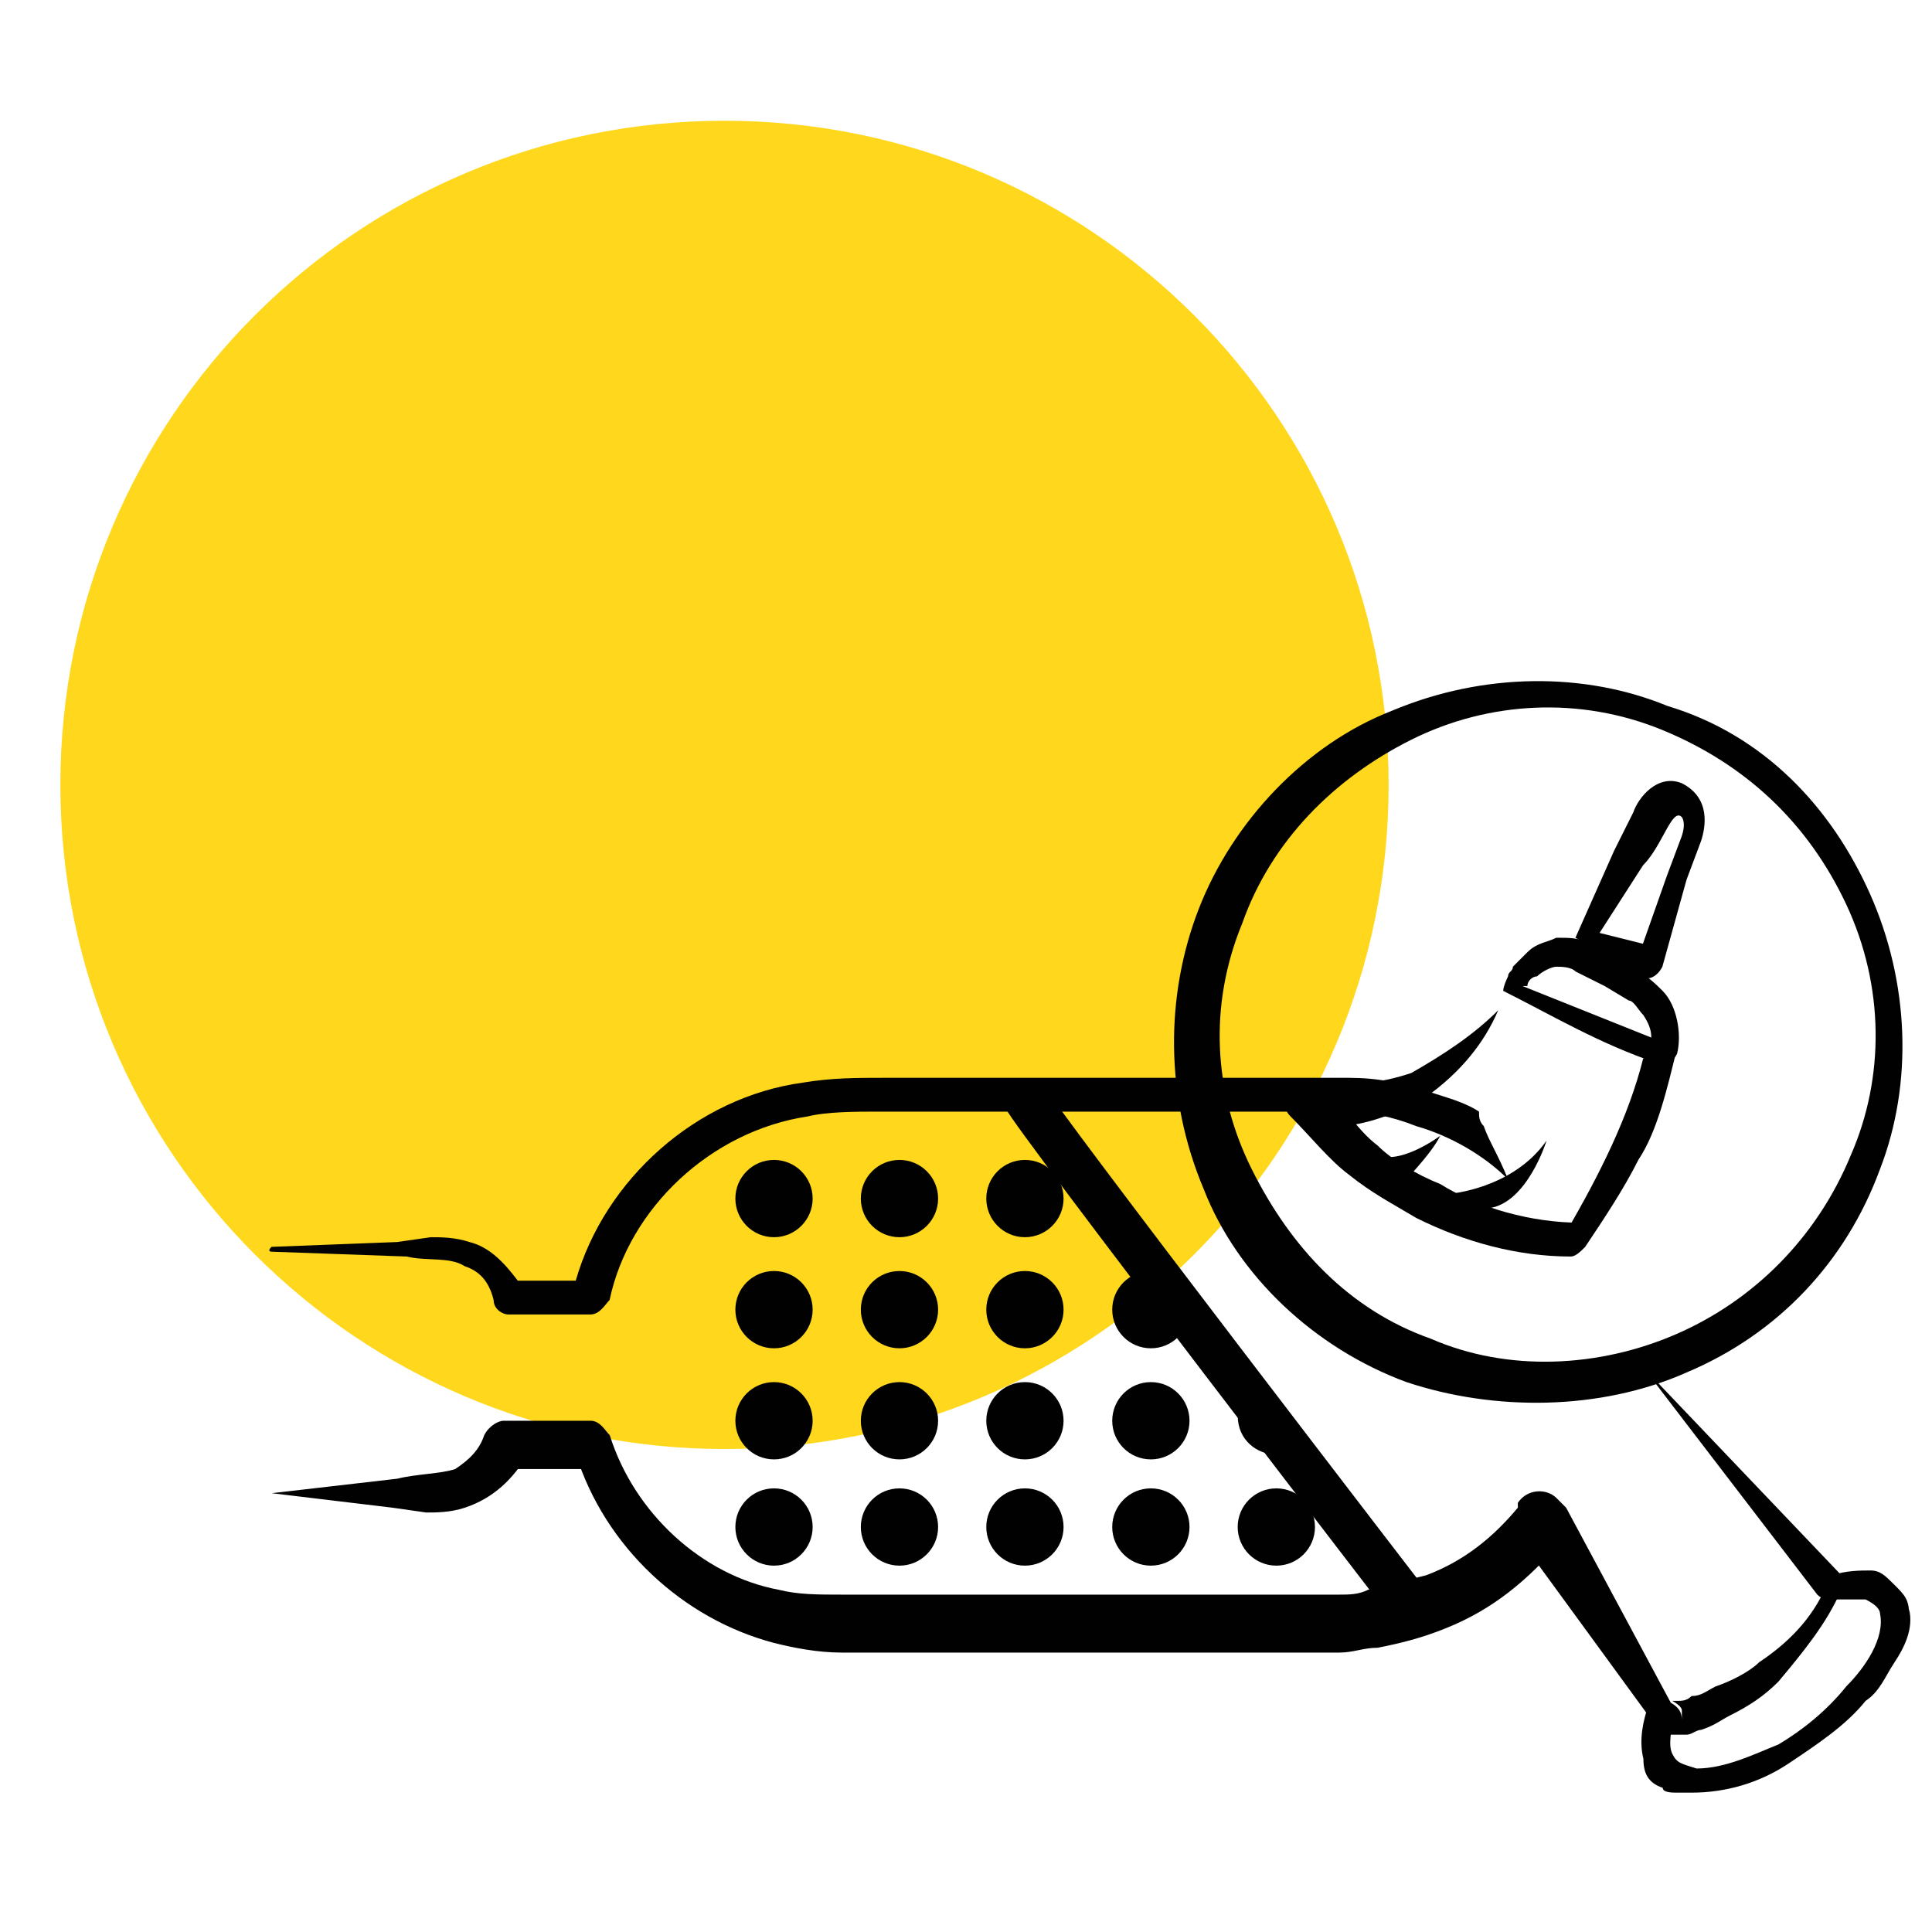 <svg width="32" height="32" viewBox="0 0 32 32" fill="none" xmlns="http://www.w3.org/2000/svg">
<g id="icon_4">
<g id="Group 30701">
<path id="Vector" d="M12 24C18.075 24 23 19.075 23 13C23 6.925 18.075 2 12 2C5.925 2 1 6.925 1 13C1 19.075 5.925 24 12 24Z" fill="#FFD71C"/>
<g id="Group">
<g id="&#208;&#161;&#208;&#187;&#208;&#190;&#208;&#185;_1_7_">
<g id="Group_2">
<g id="Group_3">
<g id="Group_4">
<g id="Group_5">
<path id="Vector_2" d="M24.576 18.652C24.497 18.572 24.497 18.492 24.497 18.412C24.256 18.252 23.936 18.172 23.697 18.092C23.216 17.932 22.817 17.852 22.337 17.852H14.656C14.177 17.852 13.777 17.852 13.296 17.932C11.537 18.172 10.017 19.532 9.536 21.212H8.576C8.336 20.892 8.096 20.652 7.776 20.572C7.536 20.492 7.296 20.492 7.136 20.492L6.576 20.572L4.496 20.652C4.416 20.732 4.496 20.732 4.496 20.732L6.736 20.812C7.056 20.892 7.456 20.812 7.696 20.972C7.936 21.052 8.096 21.212 8.176 21.532C8.176 21.692 8.336 21.772 8.416 21.772H9.776C9.936 21.772 10.017 21.612 10.097 21.532C10.416 20.012 11.777 18.732 13.377 18.492C13.697 18.412 14.177 18.412 14.576 18.412H22.256C22.657 18.412 23.056 18.492 23.456 18.652C24.017 18.812 24.576 19.132 24.977 19.532C24.817 19.132 24.657 18.892 24.576 18.652Z" fill="#010101"/>
</g>
<g id="Group_6">
<path id="Vector_3" d="M4.5 24.732L6.58 24.492C6.9 24.412 7.3 24.412 7.54 24.332C7.78 24.172 7.94 24.012 8.02 23.772C8.1 23.612 8.26 23.532 8.34 23.532H9.78C9.94 23.532 10.02 23.692 10.1 23.772C10.5 25.052 11.62 26.092 12.9 26.332C13.22 26.412 13.54 26.412 13.94 26.412H14.98H17.22H21.62H22.18C22.34 26.412 22.5 26.412 22.66 26.332C22.98 26.252 23.3 26.172 23.62 26.092C24.26 25.852 24.74 25.452 25.14 24.972V24.892C25.3 24.652 25.62 24.652 25.78 24.812C25.86 24.892 25.86 24.892 25.94 24.972L27.7 28.252C27.7 28.332 27.7 28.332 27.7 28.412C27.7 28.652 27.62 28.892 27.7 29.052C27.78 29.212 27.86 29.212 28.1 29.292C28.58 29.292 29.06 29.052 29.46 28.892C29.86 28.652 30.26 28.332 30.58 27.932C30.9 27.612 31.22 27.132 31.14 26.732C31.14 26.652 31.06 26.572 30.9 26.492C30.74 26.492 30.58 26.492 30.34 26.492C30.26 26.492 30.18 26.492 30.1 26.412L27.22 22.652L30.5 26.092H30.34C30.58 26.012 30.82 26.012 30.98 26.012C31.14 26.012 31.22 26.092 31.38 26.252C31.54 26.412 31.62 26.492 31.62 26.732V26.652C31.7 26.972 31.54 27.292 31.38 27.532C31.22 27.772 31.14 28.012 30.9 28.172C30.58 28.572 30.1 28.892 29.62 29.212C29.14 29.532 28.58 29.692 28.02 29.692C27.94 29.692 27.86 29.692 27.78 29.692C27.7 29.692 27.54 29.692 27.54 29.612C27.3 29.532 27.22 29.372 27.22 29.132C27.14 28.812 27.22 28.492 27.3 28.252V28.412L25.14 25.452L25.86 25.532C25.3 26.172 24.74 26.652 23.94 26.972C23.54 27.132 23.22 27.212 22.82 27.292C22.58 27.292 22.42 27.372 22.18 27.372H21.62H17.22H14.98H13.94C13.54 27.372 13.14 27.292 12.82 27.212C11.3 26.812 10.02 25.612 9.54 24.092L9.86 24.332H8.42L8.74 24.092C8.5 24.492 8.18 24.812 7.7 24.972C7.46 25.052 7.22 25.052 7.06 25.052L6.5 24.972L4.5 24.732Z" fill="#010101"/>
</g>
<g id="Group_7">
<g id="Group_8">
<path id="Vector_4" d="M12.82 20.492C13.173 20.492 13.46 20.205 13.46 19.852C13.46 19.498 13.173 19.212 12.82 19.212C12.466 19.212 12.18 19.498 12.18 19.852C12.18 20.205 12.466 20.492 12.82 20.492Z" fill="#010101"/>
<path id="Vector_5" d="M14.898 20.492C15.251 20.492 15.538 20.205 15.538 19.852C15.538 19.498 15.251 19.212 14.898 19.212C14.544 19.212 14.258 19.498 14.258 19.852C14.258 20.205 14.544 20.492 14.898 20.492Z" fill="#010101"/>
<path id="Vector_6" d="M16.976 20.492C17.329 20.492 17.616 20.205 17.616 19.852C17.616 19.498 17.329 19.212 16.976 19.212C16.622 19.212 16.336 19.498 16.336 19.852C16.336 20.205 16.622 20.492 16.976 20.492Z" fill="#010101"/>
</g>
<g id="Group_9">
<path id="Vector_7" d="M12.82 22.332C13.173 22.332 13.46 22.045 13.46 21.692C13.46 21.338 13.173 21.052 12.82 21.052C12.466 21.052 12.18 21.338 12.18 21.692C12.18 22.045 12.466 22.332 12.82 22.332Z" fill="#010101"/>
<path id="Vector_8" d="M14.898 22.332C15.251 22.332 15.538 22.045 15.538 21.692C15.538 21.338 15.251 21.052 14.898 21.052C14.544 21.052 14.258 21.338 14.258 21.692C14.258 22.045 14.544 22.332 14.898 22.332Z" fill="#010101"/>
<path id="Vector_9" d="M16.976 22.332C17.329 22.332 17.616 22.045 17.616 21.692C17.616 21.338 17.329 21.052 16.976 21.052C16.622 21.052 16.336 21.338 16.336 21.692C16.336 22.045 16.622 22.332 16.976 22.332Z" fill="#010101"/>
<path id="Vector_10" d="M19.062 22.332C19.415 22.332 19.702 22.045 19.702 21.692C19.702 21.338 19.415 21.052 19.062 21.052C18.708 21.052 18.422 21.338 18.422 21.692C18.422 22.045 18.708 22.332 19.062 22.332Z" fill="#010101"/>
</g>
<g id="Group_10">
<path id="Vector_11" d="M12.82 24.172C13.173 24.172 13.46 23.886 13.46 23.532C13.46 23.179 13.173 22.892 12.82 22.892C12.466 22.892 12.18 23.179 12.18 23.532C12.18 23.886 12.466 24.172 12.82 24.172Z" fill="#010101"/>
<path id="Vector_12" d="M14.898 24.172C15.251 24.172 15.538 23.886 15.538 23.532C15.538 23.179 15.251 22.892 14.898 22.892C14.544 22.892 14.258 23.179 14.258 23.532C14.258 23.886 14.544 24.172 14.898 24.172Z" fill="#010101"/>
<path id="Vector_13" d="M16.976 24.172C17.329 24.172 17.616 23.886 17.616 23.532C17.616 23.179 17.329 22.892 16.976 22.892C16.622 22.892 16.336 23.179 16.336 23.532C16.336 23.886 16.622 24.172 16.976 24.172Z" fill="#010101"/>
<path id="Vector_14" d="M19.062 24.172C19.415 24.172 19.702 23.886 19.702 23.532C19.702 23.179 19.415 22.892 19.062 22.892C18.708 22.892 18.422 23.179 18.422 23.532C18.422 23.886 18.708 24.172 19.062 24.172Z" fill="#010101"/>
<path id="Vector_15" d="M21.301 23.612C21.301 23.932 21.461 24.092 21.141 24.092C20.821 24.092 20.501 23.852 20.501 23.452C20.501 23.132 20.261 23.132 20.661 23.132C20.981 23.132 21.301 23.292 21.301 23.612Z" fill="#010101"/>
</g>
<g id="Group_11">
<path id="Vector_16" d="M12.82 25.932C13.173 25.932 13.46 25.645 13.46 25.292C13.46 24.938 13.173 24.652 12.82 24.652C12.466 24.652 12.18 24.938 12.18 25.292C12.18 25.645 12.466 25.932 12.82 25.932Z" fill="#010101"/>
<path id="Vector_17" d="M14.898 25.932C15.251 25.932 15.538 25.645 15.538 25.292C15.538 24.938 15.251 24.652 14.898 24.652C14.544 24.652 14.258 24.938 14.258 25.292C14.258 25.645 14.544 25.932 14.898 25.932Z" fill="#010101"/>
<path id="Vector_18" d="M16.976 25.932C17.329 25.932 17.616 25.645 17.616 25.292C17.616 24.938 17.329 24.652 16.976 24.652C16.622 24.652 16.336 24.938 16.336 25.292C16.336 25.645 16.622 25.932 16.976 25.932Z" fill="#010101"/>
<path id="Vector_19" d="M19.062 25.932C19.415 25.932 19.702 25.645 19.702 25.292C19.702 24.938 19.415 24.652 19.062 24.652C18.708 24.652 18.422 24.938 18.422 25.292C18.422 25.645 18.708 25.932 19.062 25.932Z" fill="#010101"/>
<path id="Vector_20" d="M21.14 25.932C21.494 25.932 21.78 25.645 21.78 25.292C21.78 24.938 21.494 24.652 21.14 24.652C20.787 24.652 20.5 24.938 20.5 25.292C20.5 25.645 20.787 25.932 21.14 25.932Z" fill="#010101"/>
</g>
</g>
<path id="Vector_21" d="M16.977 18.172C17.057 18.412 23.457 26.732 23.457 26.732" stroke="#010101" stroke-width="0.739" stroke-miterlimit="10"/>
</g>
</g>
<g id="Group_12">
<g id="Group_13">
<path id="Vector_22" d="M30.976 14.812C31.616 16.252 31.696 17.932 31.136 19.372C30.576 20.892 29.456 22.092 27.936 22.732C26.496 23.372 24.736 23.372 23.296 22.892C21.776 22.332 20.496 21.132 19.936 19.692C19.296 18.172 19.296 16.492 19.856 15.052C20.416 13.612 21.616 12.332 23.056 11.772C24.576 11.132 26.256 11.132 27.616 11.692C29.216 12.172 30.336 13.372 30.976 14.812ZM30.576 14.972C29.936 13.612 28.896 12.652 27.536 12.092C26.176 11.532 24.656 11.612 23.376 12.252C22.096 12.892 21.056 13.932 20.576 15.292C20.016 16.652 20.096 18.092 20.736 19.372C21.376 20.652 22.336 21.692 23.696 22.172C24.976 22.732 26.496 22.652 27.776 22.092C29.056 21.532 30.096 20.492 30.656 19.132C31.216 17.852 31.216 16.332 30.576 14.972Z" fill="#010101"/>
</g>
</g>
<g id="Group_14">
<g id="Group_15">
<path id="Vector_23" d="M24.816 16.732C24.576 17.292 24.176 17.772 23.616 18.172C23.056 18.492 22.416 18.732 21.696 18.652L22.016 18.092C22.256 18.332 22.496 18.732 22.816 18.972C23.056 19.212 23.456 19.452 23.856 19.612C24.496 20.012 25.376 20.252 26.176 20.252L25.936 20.412C26.496 19.452 26.976 18.492 27.216 17.532L27.776 17.372C27.616 18.012 27.456 18.732 27.136 19.212C26.896 19.692 26.576 20.172 26.256 20.652C26.176 20.732 26.096 20.812 26.016 20.812C25.136 20.812 24.256 20.572 23.456 20.172C23.056 19.932 22.736 19.772 22.336 19.452C22.016 19.212 21.696 18.812 21.376 18.492C21.216 18.332 21.296 18.172 21.456 18.012C21.536 17.932 21.616 17.932 21.696 17.932H21.776C22.016 17.932 22.336 17.932 22.576 17.932C22.816 17.932 23.136 17.852 23.376 17.772C23.936 17.452 24.416 17.132 24.816 16.732Z" fill="#010101"/>
</g>
<g id="Group_16">
<path id="Vector_24" d="M24.898 16.412C24.898 16.332 24.978 16.172 24.978 16.172C24.978 16.092 25.058 16.092 25.058 16.012C25.138 15.932 25.218 15.852 25.298 15.772C25.458 15.612 25.618 15.612 25.778 15.532C26.018 15.532 26.098 15.532 26.338 15.612L26.738 15.852L27.138 16.092C27.298 16.172 27.458 16.332 27.538 16.412C27.778 16.652 27.858 17.132 27.778 17.452C27.698 17.612 27.538 17.692 27.458 17.612C26.498 17.292 25.698 16.812 24.898 16.412ZM25.218 16.332L27.618 17.292L27.298 17.452C27.378 17.212 27.378 17.052 27.218 16.812C27.138 16.732 27.058 16.572 26.978 16.572L26.578 16.332L26.098 16.092C26.018 16.012 25.858 16.012 25.778 16.012C25.698 16.012 25.538 16.092 25.458 16.172C25.378 16.172 25.298 16.252 25.298 16.332C25.298 16.332 25.298 16.332 25.218 16.332Z" fill="#010101"/>
</g>
<path id="Vector_25" d="M24.016 19.772C24.016 19.772 25.056 19.692 25.616 18.892C25.616 18.892 25.296 19.932 24.656 20.012L24.016 19.772Z" fill="#010101"/>
<path id="Vector_26" d="M23.215 19.613C23.215 19.613 23.695 19.133 23.855 18.812C23.855 18.812 23.215 19.293 22.815 19.133C22.335 18.892 23.295 19.613 23.215 19.613Z" fill="#010101"/>
<g id="Group_17">
<path id="Vector_27" d="M26.094 15.532L26.734 14.092L27.054 13.452C27.134 13.212 27.454 12.812 27.854 12.972C28.334 13.212 28.254 13.692 28.174 13.932L27.934 14.572L27.534 16.012C27.454 16.172 27.294 16.252 27.214 16.172C26.894 15.932 26.494 15.772 26.094 15.532ZM26.494 15.452C26.814 15.532 27.134 15.612 27.454 15.692L27.134 15.852L27.614 14.492L27.854 13.852C27.934 13.612 27.854 13.532 27.854 13.532C27.694 13.372 27.534 14.012 27.214 14.332L26.494 15.452Z" fill="#010101"/>
</g>
</g>
<g id="Group_18">
<path id="Vector_28" d="M27.857 28.492C27.857 28.492 27.857 28.412 27.857 28.332C27.857 28.252 27.697 28.172 27.697 28.172C27.537 28.172 27.617 28.172 27.617 28.172C27.617 28.172 27.617 28.172 27.697 28.172H27.777C27.857 28.172 27.937 28.172 28.017 28.092C28.177 28.092 28.257 28.012 28.417 27.932C28.657 27.852 28.977 27.692 29.137 27.532C29.617 27.212 30.017 26.812 30.257 26.252C30.257 26.172 30.337 26.172 30.417 26.172C30.497 26.172 30.497 26.252 30.497 26.332C30.257 26.892 29.857 27.372 29.457 27.852C29.217 28.092 28.977 28.252 28.657 28.412C28.497 28.492 28.417 28.572 28.177 28.652C28.097 28.652 28.017 28.732 27.937 28.732C27.857 28.732 27.857 28.732 27.777 28.732H27.697C27.697 28.732 27.697 28.732 27.537 28.732C27.457 28.732 27.377 28.652 27.297 28.572C27.297 28.492 27.297 28.412 27.297 28.412C27.297 28.252 27.537 28.172 27.617 28.172C27.777 28.252 27.857 28.332 27.857 28.492Z" fill="#010101"/>
</g>
</g>
</g>
</g>
</g>
</g>
</svg>
